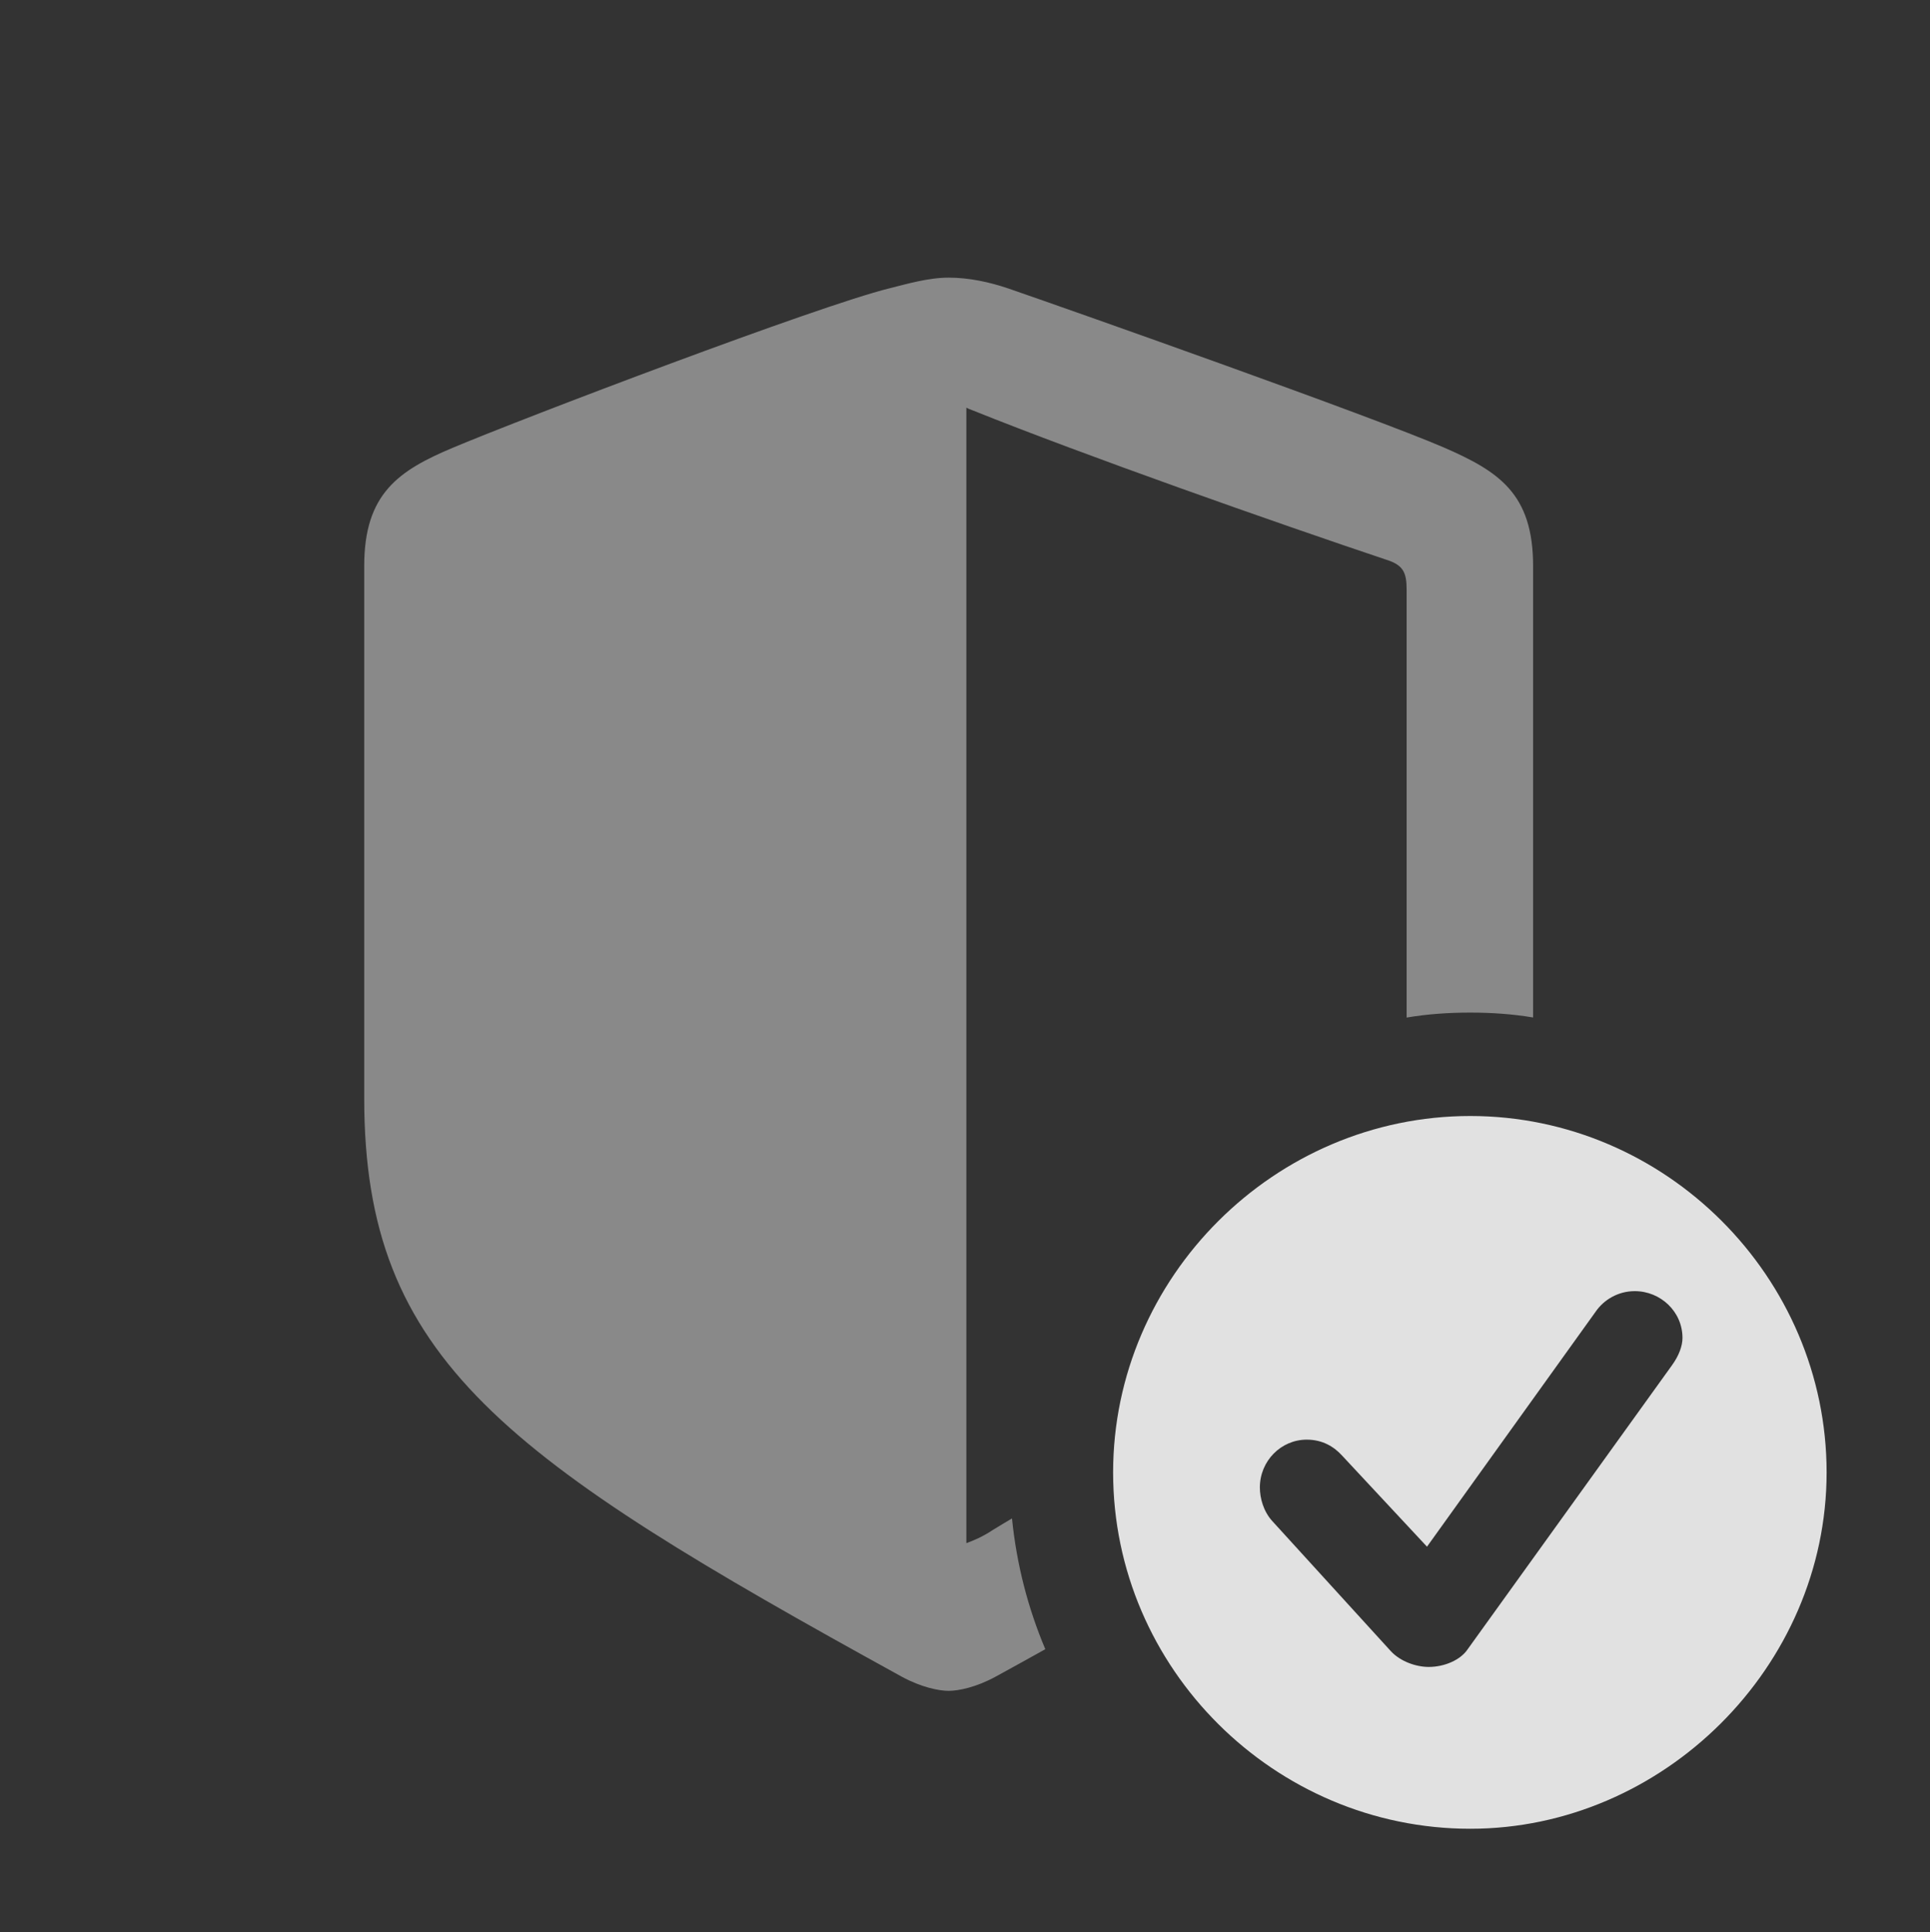 <?xml version="1.0" encoding="UTF-8"?>
<!--Generator: Apple Native CoreSVG 341-->
<!DOCTYPE svg
PUBLIC "-//W3C//DTD SVG 1.1//EN"
       "http://www.w3.org/Graphics/SVG/1.1/DTD/svg11.dtd">
<svg version="1.1" xmlns="http://www.w3.org/2000/svg" xmlns:xlink="http://www.w3.org/1999/xlink" viewBox="0 0 21.318 21.338">
 <rect x="0" y="0" width="21.318" height="21.338" fill="#333333" stroke="none"/>
 <g>
  <rect height="21.338" opacity="0" width="21.318" x="0" y="0"/>
  <path d="M11.133 3.184C11.924 3.457 15.156 4.6 15.947 4.941C16.553 5.205 16.934 5.449 16.934 6.25L16.934 11.236C16.708 11.198 16.476 11.182 16.24 11.182C16.001 11.182 15.766 11.198 15.537 11.237L15.537 6.514C15.537 6.338 15.508 6.25 15.342 6.191C14.062 5.762 11.982 5.029 10.742 4.531C10.713 4.521 10.693 4.512 10.674 4.502L10.674 17.041C10.752 17.012 10.85 16.973 10.967 16.895C11.04 16.85 11.113 16.807 11.178 16.768C11.229 17.275 11.355 17.76 11.546 18.212C11.373 18.309 11.187 18.411 10.996 18.516C10.781 18.633 10.586 18.672 10.479 18.672C10.371 18.672 10.176 18.633 9.961 18.516C5.576 16.104 4.023 15.02 4.023 12.129L4.023 6.25C4.023 5.449 4.404 5.195 5.01 4.941C5.801 4.609 9.033 3.379 9.824 3.184C10.02 3.135 10.254 3.066 10.479 3.066C10.703 3.066 10.928 3.115 11.133 3.184Z" fill="white" fill-opacity="0.425"/>
  <path d="M20.176 16.26C20.176 18.408 18.369 20.195 16.24 20.195C14.082 20.195 12.295 18.428 12.295 16.26C12.295 14.102 14.082 12.324 16.24 12.324C18.398 12.324 20.176 14.102 20.176 16.26ZM17.627 14.482L15.762 17.08L14.824 16.074C14.736 15.977 14.609 15.898 14.434 15.898C14.15 15.898 13.916 16.133 13.916 16.426C13.916 16.543 13.955 16.689 14.053 16.797L15.361 18.232C15.469 18.35 15.645 18.408 15.781 18.408C15.957 18.408 16.133 18.33 16.211 18.213L18.467 15.078C18.545 14.971 18.584 14.863 18.584 14.775C18.584 14.482 18.34 14.258 18.057 14.258C17.871 14.258 17.715 14.355 17.627 14.482Z" fill="white" fill-opacity="0.85"/>
 </g>
</svg>
